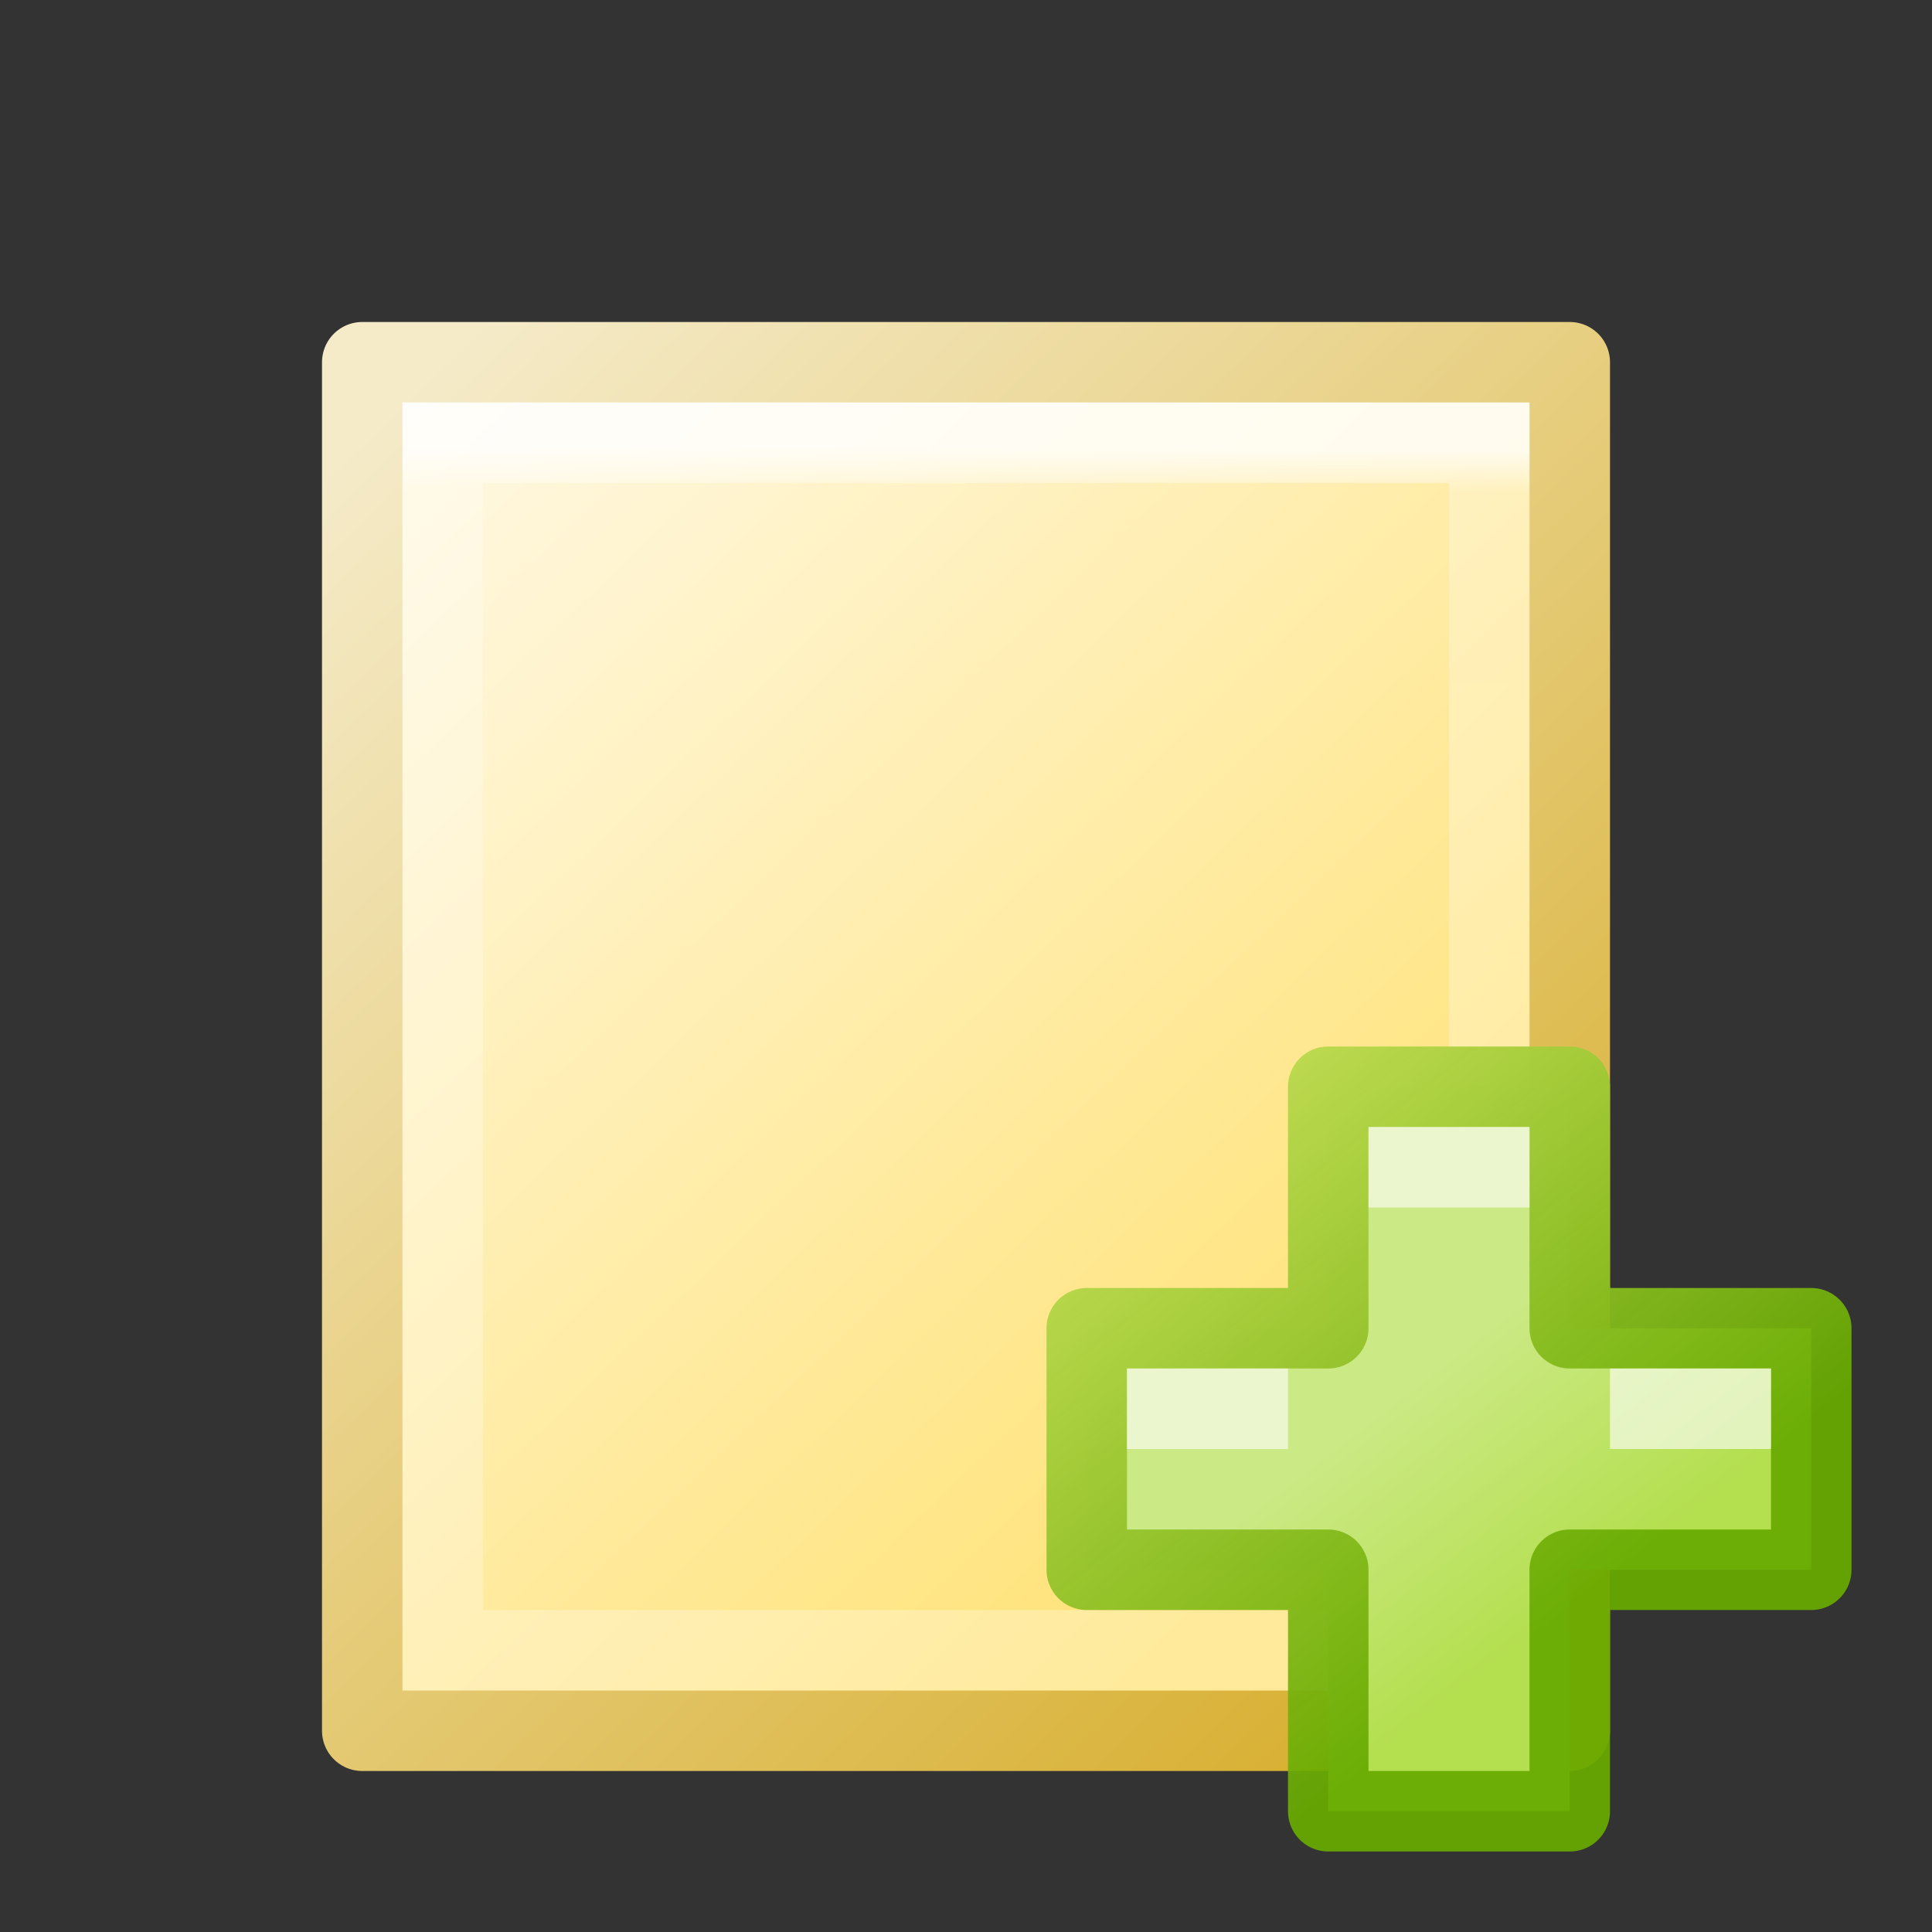 <?xml version="1.0" encoding="UTF-8" standalone="no"?>
<!-- Created with Inkscape (http://www.inkscape.org/) -->

<svg
   xmlns:dc="http://purl.org/dc/elements/1.1/"
   xmlns:cc="http://creativecommons.org/ns#"
   xmlns:rdf="http://www.w3.org/1999/02/22-rdf-syntax-ns#"
   xmlns:svg="http://www.w3.org/2000/svg"
   xmlns="http://www.w3.org/2000/svg"
   xmlns:xlink="http://www.w3.org/1999/xlink"
   xmlns:sodipodi="http://sodipodi.sourceforge.net/DTD/sodipodi-0.dtd"
   xmlns:inkscape="http://www.inkscape.org/namespaces/inkscape"
   width="24"
   height="24"
   viewBox="0 0 24 24"
   id="svg2"
   version="1.1"
   inkscape:version="0.91 r13725"
   sodipodi:docname="new.svg"
   inkscape:export-filename="C:\Users\krrr\workspace\Hazama\res\toolbar\new-mega.png"
   inkscape:export-xdpi="180"
   inkscape:export-ydpi="180">
  <rect x="0" y="0" width="24" height="24" fill="#333333" stroke="none"/>
  <defs
     id="defs4">
    <linearGradient
       inkscape:collect="always"
       id="linearGradient4163">
      <stop
         style="stop-color:#cbe984;stop-opacity:1"
         offset="0"
         id="stop4165" />
      <stop
         style="stop-color:#b4df4f;stop-opacity:1"
         offset="1"
         id="stop4167" />
    </linearGradient>
    <linearGradient
       inkscape:collect="always"
       id="linearGradient4988">
      <stop
         style="stop-color:#ffffff;stop-opacity:0.8"
         offset="0"
         id="stop4990" />
      <stop
         id="stop4996"
         offset="0.034"
         style="stop-color:#ffffff;stop-opacity:0.258" />
      <stop
         style="stop-color:#ffffff;stop-opacity:0.275"
         offset="1"
         id="stop4992" />
    </linearGradient>
    <linearGradient
       id="border-1"
       inkscape:collect="always">
      <stop
         id="stop4891"
         offset="0"
         style="stop-color:#f5ebc9;stop-opacity:1" />
      <stop
         id="stop4893"
         offset="1"
         style="stop-color:#d6ac29;stop-opacity:1" />
    </linearGradient>
    <linearGradient
       inkscape:collect="always"
       xlink:href="#inner-9"
       id="linearGradient4822"
       x1="0.396"
       y1="1029.076"
       x2="17.404"
       y2="1047.466"
       gradientUnits="userSpaceOnUse"
       gradientTransform="matrix(0.714,0,0,0.739,4.437,-747.525)" />
    <linearGradient
       inkscape:collect="always"
       id="inner-9">
      <stop
         style="stop-color:#fff9e7;stop-opacity:1"
         offset="0"
         id="stop4818" />
      <stop
         style="stop-color:#ffe275;stop-opacity:1"
         offset="1"
         id="stop4820" />
    </linearGradient>
    <linearGradient
       inkscape:collect="always"
       xlink:href="#border-1"
       id="linearGradient4869"
       x1="-16.741"
       y1="6.64"
       x2="3.385"
       y2="28.4"
       gradientUnits="userSpaceOnUse"
       gradientTransform="matrix(0.714,0,0,0.739,16.679,8.188)" />
    <linearGradient
       inkscape:collect="always"
       xlink:href="#linearGradient4901"
       id="linearGradient4907"
       x1="34.587"
       y1="17.821"
       x2="40.905"
       y2="25.893"
       gradientUnits="userSpaceOnUse"
       gradientTransform="matrix(0.75,0,0,0.75,-11.251,8.632)" />
    <linearGradient
       inkscape:collect="always"
       id="linearGradient4901">
      <stop
         style="stop-color:#beda51;stop-opacity:1"
         offset="0"
         id="stop4903" />
      <stop
         style="stop-color:#67aa00;stop-opacity:0.929"
         offset="1"
         id="stop4905" />
    </linearGradient>
    <linearGradient
       inkscape:collect="always"
       xlink:href="#linearGradient4988"
       id="linearGradient4994"
       x1="16.078"
       y1="6.739"
       x2="15.988"
       y2="28.355"
       gradientUnits="userSpaceOnUse"
       gradientTransform="matrix(0.693,0,0,0.699,0.917,8.864)" />
    <linearGradient
       inkscape:collect="always"
       xlink:href="#linearGradient4163"
       id="linearGradient4169"
       x1="17.386"
       y1="25.394"
       x2="19.421"
       y2="28.041"
       gradientUnits="userSpaceOnUse"
       gradientTransform="matrix(1.005,0,0,1.005,-0.097,-0.14)" />
  </defs>
  <sodipodi:namedview
     id="base"
     pagecolor="#ffffff"
     bordercolor="#666666"
     borderopacity="1.0"
     inkscape:pageopacity="0.0"
     inkscape:pageshadow="2"
     inkscape:zoom="26.404834"
     inkscape:cx="13.582961"
     inkscape:cy="8.2740963"
     inkscape:document-units="px"
     inkscape:current-layer="layer2"
     showgrid="true"
     units="px"
     inkscape:window-width="1218"
     inkscape:window-height="697"
     inkscape:window-x="54"
     inkscape:window-y="-8"
     inkscape:window-maximized="1"
     showguides="false"
     inkscape:snap-nodes="false"
     inkscape:snap-bbox="true"
     inkscape:bbox-paths="true"
     inkscape:bbox-nodes="true"
     inkscape:snap-bbox-edge-midpoints="true">
    <inkscape:grid
       type="xygrid"
       id="grid4800" />
    <sodipodi:guide
       position="-12.388,36.996"
       orientation="0,1"
       id="guide4895" />
  </sodipodi:namedview>
  <g
     inkscape:groupmode="layer"
     id="layer4"
     inkscape:label="shadow"
     transform="translate(0,-8)" />
  <g
     inkscape:groupmode="layer"
     id="layer2"
     inkscape:label="body"
     style="display:inline"
     transform="translate(0,-8)">
    <rect
       style="display:inline;opacity:1;fill:url(#linearGradient4822);fill-opacity:1;stroke:url(#linearGradient4869);stroke-width:1;stroke-miterlimit:4;stroke-dasharray:none;stroke-dashoffset:0;stroke-opacity:1;stroke-linejoin:round;stroke-linecap:butt"
       id="rect4814"
       width="15"
       height="17"
       x="4.5"
       y="12.5" />
    <rect
       style="opacity:1;fill:none;fill-opacity:0.613;stroke:url(#linearGradient4994);stroke-width:1;stroke-linejoin:miter;stroke-miterlimit:4;stroke-dasharray:none;stroke-dashoffset:0;stroke-opacity:1"
       id="rect4978"
       width="13"
       height="15"
       x="5.5"
       y="13.5" />
  </g>
  <g
     inkscape:groupmode="layer"
     id="layer3"
     inkscape:label="plus"
     transform="translate(0,-8)">
    <path
       style="display:inline;fill:url(#linearGradient4169);fill-opacity:1;fill-rule:evenodd;stroke:url(#linearGradient4907);stroke-width:1;stroke-linecap:butt;stroke-linejoin:round;stroke-miterlimit:4;stroke-dasharray:none;stroke-opacity:1"
       d="m 13.5,24.5 0,3 3,0 0,3 3,0 0,-3 3,0 0,-3 -3,0 0,-3 -3,0 0,3 z"
       id="path4899"
       inkscape:connector-curvature="0" />
    <rect
       style="opacity:1;fill:#ffffff;fill-opacity:0.613;stroke:none;stroke-width:1;stroke-miterlimit:4;stroke-dasharray:none;stroke-dashoffset:0;stroke-opacity:1"
       id="rect4937"
       width="2"
       height="1"
       x="14"
       y="25" />
    <rect
       style="opacity:1;fill:#ffffff;fill-opacity:0.613;stroke:none;stroke-width:1;stroke-miterlimit:4;stroke-dasharray:none;stroke-dashoffset:0;stroke-opacity:1"
       id="rect4937-8"
       width="2"
       height="1"
       x="20"
       y="25" />
    <rect
       style="opacity:1;fill:#ffffff;fill-opacity:0.613;stroke:none;stroke-width:1;stroke-miterlimit:4;stroke-dasharray:none;stroke-dashoffset:0;stroke-opacity:1"
       id="rect4937-3"
       width="2"
       height="1"
       x="17"
       y="22" />
  </g>
</svg>
